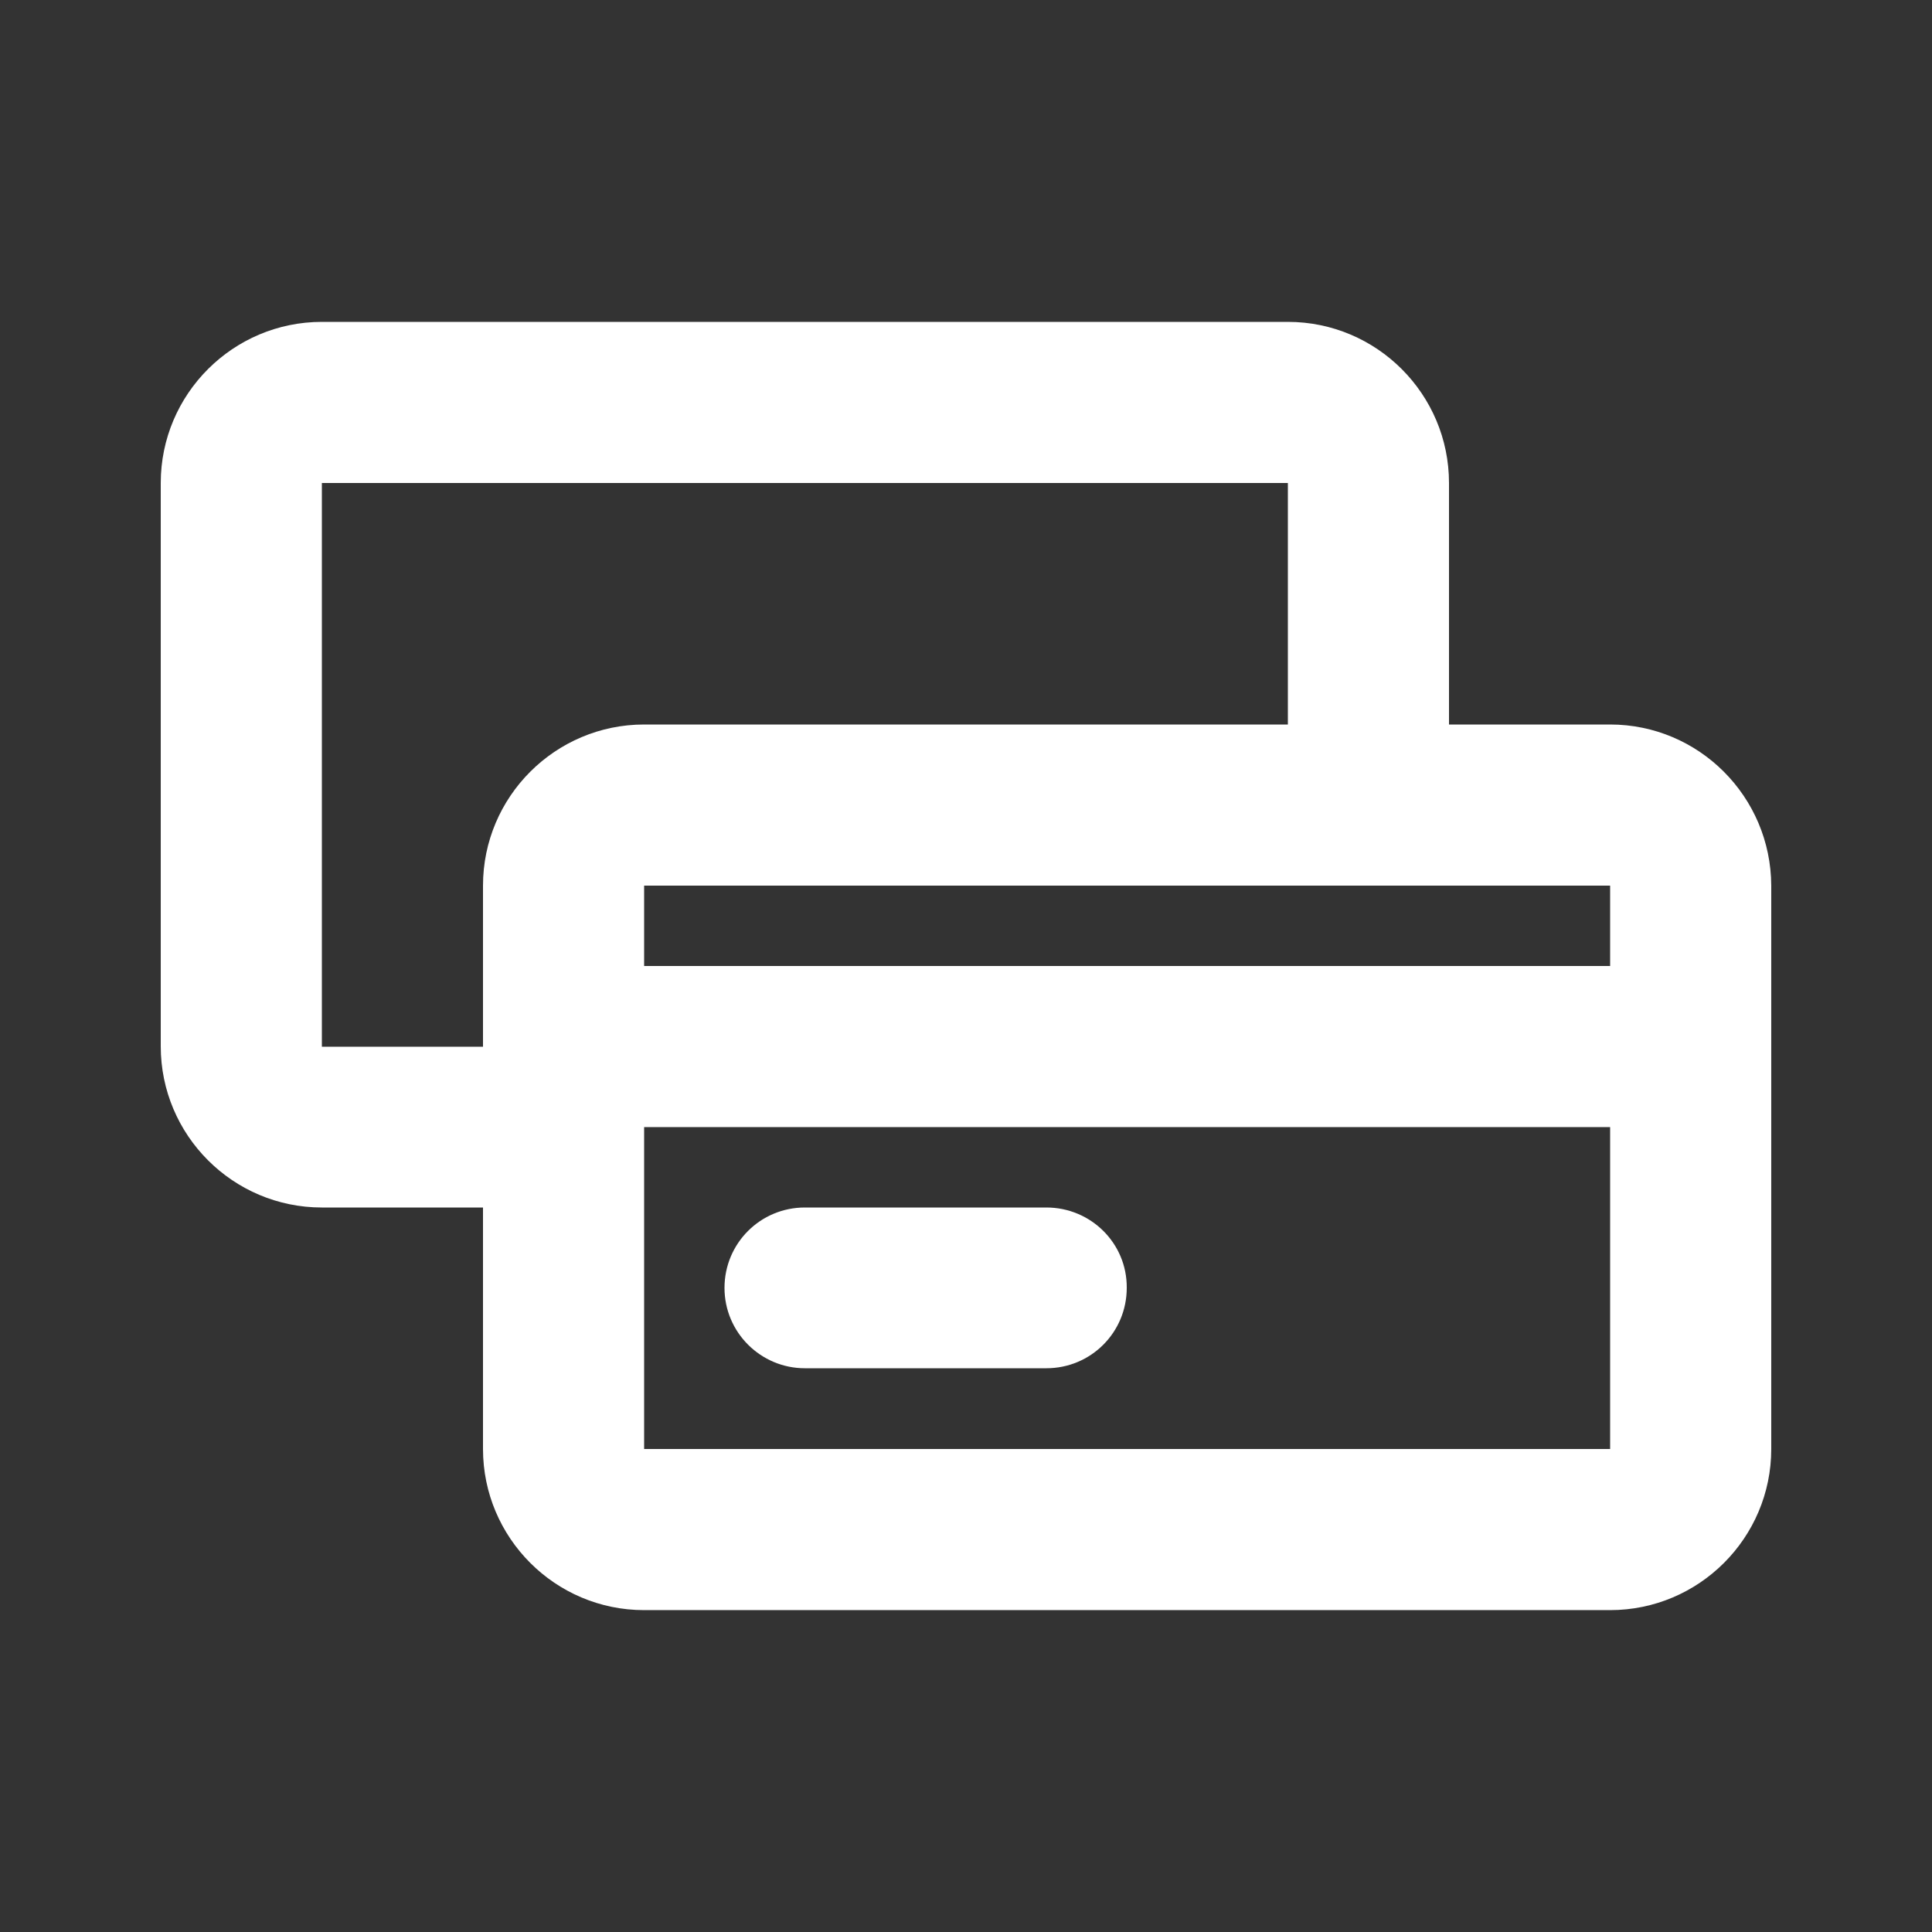<?xml version="1.0" encoding="utf-8"?>
<!-- Generator: Adobe Illustrator 26.2.1, SVG Export Plug-In . SVG Version: 6.00 Build 0)  -->
<svg version="1.1" id="icon" xmlns="http://www.w3.org/2000/svg" xmlns:xlink="http://www.w3.org/1999/xlink" x="0px" y="0px"
	 viewBox="0 0 512 512" style="enable-background:new 0 0 512 512;" xml:space="preserve">
<rect x="0" y="0" width="512" height="512" fill="#333333" stroke="none"/>
<style type="text/css">
	.st0{fill:#FFFFFF;}
</style>
<g>
	<g>
		<path class="st0" d="M426.7,192H384v-64c0-23.5-19.1-42.7-42.7-42.7h-256c-23.5,0-42.7,19.1-42.7,42.7v149.3
			c0,23.5,19.1,42.7,42.7,42.7H128v64c0,23.5,19.1,42.7,42.7,42.7h256c23.5,0,42.7-19.1,42.7-42.7V234.7
			C469.3,211.1,450.2,192,426.7,192z M426.7,256h-256v-21.3h256V256z M85.3,277.3V128h256v64H170.7c-23.5,0-42.7,19.1-42.7,42.7
			v42.7H85.3V277.3z M170.7,384v-85.3h256V384H170.7z"/>
		<path class="st0" d="M277.3,320h-64c-11.8,0-21.3,9.5-21.3,21.3s9.6,21.3,21.3,21.3h64c11.8,0,21.3-9.5,21.3-21.3
			C298.7,329.5,289.1,320,277.3,320z"/>
	</g>
</g>
</svg>
